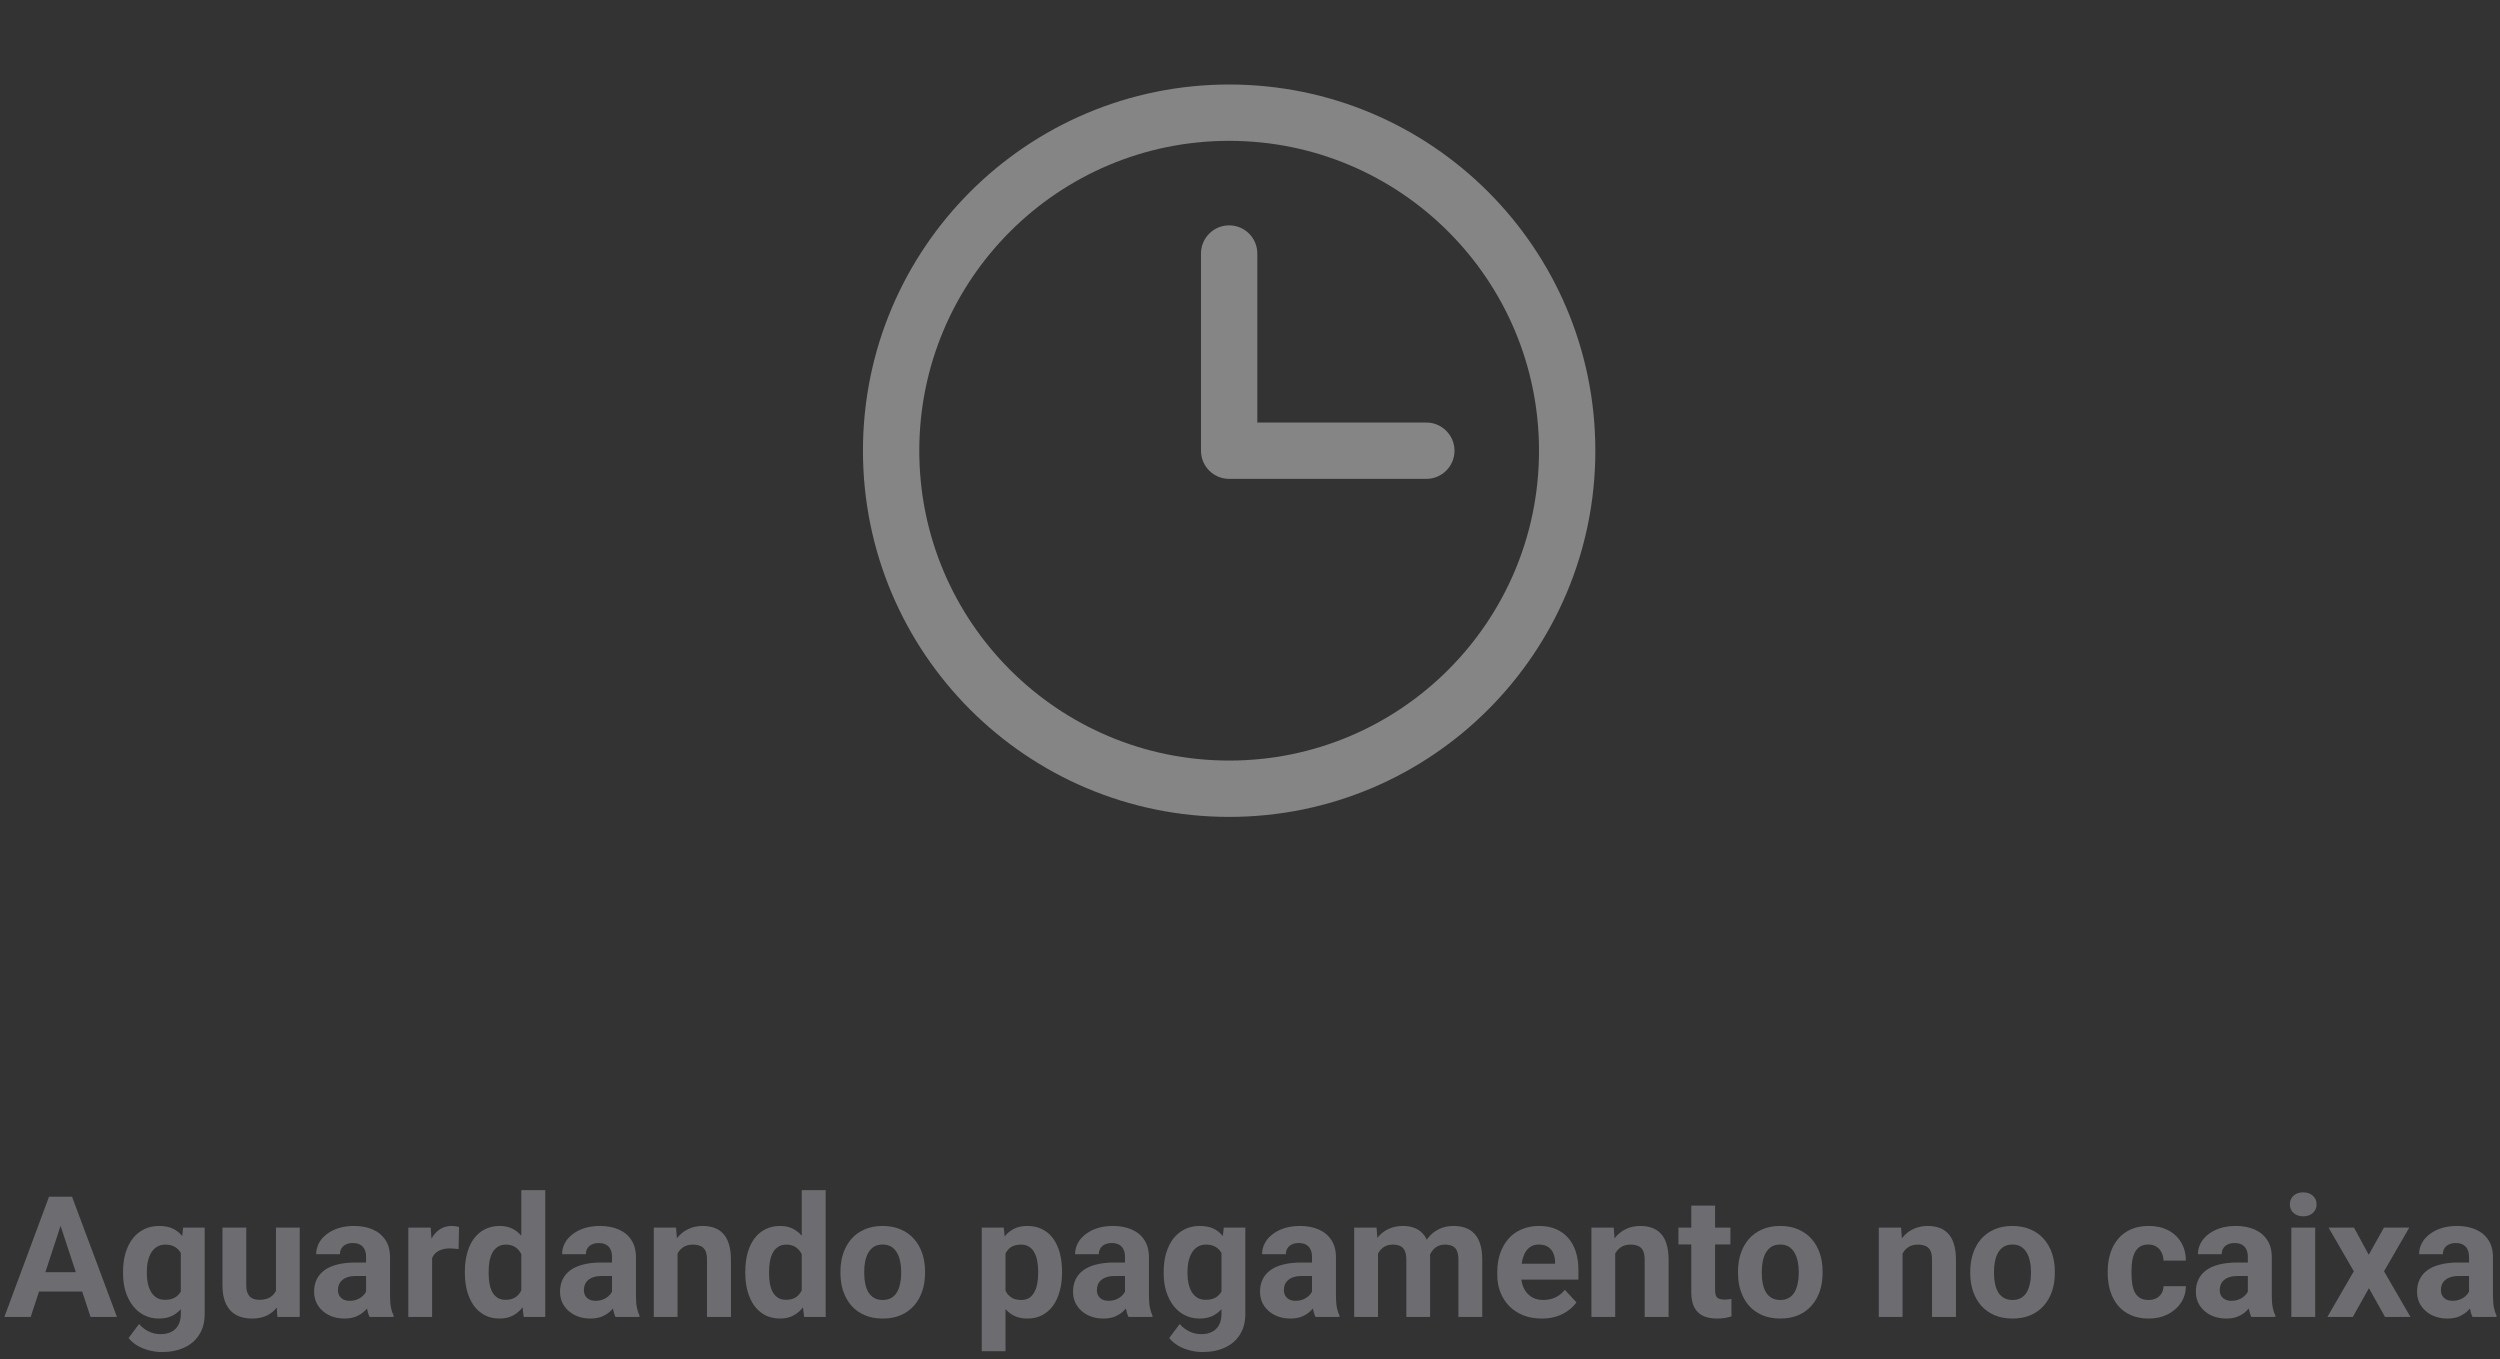 <svg width="355" height="193" viewBox="0 0 355 193" fill="none" xmlns="http://www.w3.org/2000/svg">
<rect x="0" y="0" width="355" height="193" fill="#333333" stroke="none"/>
<g opacity="0.4">
<path fill-rule="evenodd" clip-rule="evenodd" d="M174.539 20C150.239 20 130.539 39.7 130.539 64C130.539 88.3 150.239 108 174.539 108C198.84 108 218.539 88.3 218.539 64C218.539 39.7 198.84 20 174.539 20ZM122.539 64C122.539 35.281 145.82 12 174.539 12C203.258 12 226.539 35.281 226.539 64C226.539 92.719 203.258 116 174.539 116C145.82 116 122.539 92.719 122.539 64ZM174.539 32C176.748 32 178.539 33.791 178.539 36V60H202.539C204.748 60 206.539 61.791 206.539 64C206.539 66.209 204.748 68 202.539 68H174.539C172.33 68 170.539 66.209 170.539 64V36C170.539 33.791 172.33 32 174.539 32Z" fill="white"/>
<path d="M9 172.855L4.359 187H0.621L6.961 169.938H9.34L9 172.855ZM12.855 187L8.203 172.855L7.828 169.938H10.23L16.605 187H12.855ZM12.645 180.648V183.402H3.633V180.648H12.645ZM26.004 174.32H29.062V186.578C29.062 187.734 28.805 188.715 28.289 189.52C27.781 190.332 27.07 190.945 26.156 191.359C25.242 191.781 24.18 191.992 22.969 191.992C22.438 191.992 21.875 191.922 21.281 191.781C20.695 191.641 20.133 191.422 19.594 191.125C19.062 190.828 18.617 190.453 18.258 190L19.746 188.008C20.137 188.461 20.59 188.812 21.105 189.062C21.621 189.32 22.191 189.449 22.816 189.449C23.426 189.449 23.941 189.336 24.363 189.109C24.785 188.891 25.109 188.566 25.336 188.137C25.562 187.715 25.676 187.203 25.676 186.602V177.25L26.004 174.32ZM17.473 180.812V180.566C17.473 179.598 17.59 178.719 17.824 177.93C18.066 177.133 18.406 176.449 18.844 175.879C19.289 175.309 19.828 174.867 20.461 174.555C21.094 174.242 21.809 174.086 22.605 174.086C23.449 174.086 24.156 174.242 24.727 174.555C25.297 174.867 25.766 175.312 26.133 175.891C26.5 176.461 26.785 177.137 26.988 177.918C27.199 178.691 27.363 179.539 27.48 180.461V181C27.363 181.883 27.188 182.703 26.953 183.461C26.719 184.219 26.41 184.883 26.027 185.453C25.645 186.016 25.168 186.453 24.598 186.766C24.035 187.078 23.363 187.234 22.582 187.234C21.801 187.234 21.094 187.074 20.461 186.754C19.836 186.434 19.301 185.984 18.855 185.406C18.41 184.828 18.066 184.148 17.824 183.367C17.59 182.586 17.473 181.734 17.473 180.812ZM20.848 180.566V180.812C20.848 181.336 20.898 181.824 21 182.277C21.102 182.73 21.258 183.133 21.469 183.484C21.688 183.828 21.957 184.098 22.277 184.293C22.605 184.48 22.992 184.574 23.438 184.574C24.055 184.574 24.559 184.445 24.949 184.188C25.34 183.922 25.633 183.559 25.828 183.098C26.023 182.637 26.137 182.105 26.168 181.504V179.969C26.152 179.477 26.086 179.035 25.969 178.645C25.852 178.246 25.688 177.906 25.477 177.625C25.266 177.344 24.992 177.125 24.656 176.969C24.32 176.812 23.922 176.734 23.461 176.734C23.016 176.734 22.629 176.836 22.301 177.039C21.98 177.234 21.711 177.504 21.492 177.848C21.281 178.191 21.121 178.598 21.012 179.066C20.902 179.527 20.848 180.027 20.848 180.566ZM39.188 183.965V174.32H42.562V187H39.387L39.188 183.965ZM39.562 181.363L40.559 181.34C40.559 182.184 40.461 182.969 40.266 183.695C40.07 184.414 39.777 185.039 39.387 185.57C38.996 186.094 38.504 186.504 37.91 186.801C37.316 187.09 36.617 187.234 35.812 187.234C35.195 187.234 34.625 187.148 34.102 186.977C33.586 186.797 33.141 186.52 32.766 186.145C32.398 185.762 32.109 185.273 31.898 184.68C31.695 184.078 31.594 183.355 31.594 182.512V174.32H34.969V182.535C34.969 182.91 35.012 183.227 35.098 183.484C35.191 183.742 35.32 183.953 35.484 184.117C35.648 184.281 35.84 184.398 36.059 184.469C36.285 184.539 36.535 184.574 36.809 184.574C37.504 184.574 38.051 184.434 38.449 184.152C38.855 183.871 39.141 183.488 39.305 183.004C39.477 182.512 39.562 181.965 39.562 181.363ZM51.984 184.141V178.492C51.984 178.086 51.918 177.738 51.785 177.449C51.652 177.152 51.445 176.922 51.164 176.758C50.891 176.594 50.535 176.512 50.098 176.512C49.723 176.512 49.398 176.578 49.125 176.711C48.852 176.836 48.641 177.02 48.492 177.262C48.344 177.496 48.27 177.773 48.27 178.094H44.895C44.895 177.555 45.02 177.043 45.27 176.559C45.52 176.074 45.883 175.648 46.359 175.281C46.836 174.906 47.402 174.613 48.059 174.402C48.723 174.191 49.465 174.086 50.285 174.086C51.27 174.086 52.145 174.25 52.91 174.578C53.676 174.906 54.277 175.398 54.715 176.055C55.16 176.711 55.383 177.531 55.383 178.516V183.941C55.383 184.637 55.426 185.207 55.512 185.652C55.598 186.09 55.723 186.473 55.887 186.801V187H52.477C52.312 186.656 52.188 186.227 52.102 185.711C52.023 185.188 51.984 184.664 51.984 184.141ZM52.43 179.277L52.453 181.188H50.566C50.121 181.188 49.734 181.238 49.406 181.34C49.078 181.441 48.809 181.586 48.598 181.773C48.387 181.953 48.23 182.164 48.129 182.406C48.035 182.648 47.988 182.914 47.988 183.203C47.988 183.492 48.055 183.754 48.188 183.988C48.32 184.215 48.512 184.395 48.762 184.527C49.012 184.652 49.305 184.715 49.641 184.715C50.148 184.715 50.59 184.613 50.965 184.41C51.34 184.207 51.629 183.957 51.832 183.66C52.043 183.363 52.152 183.082 52.16 182.816L53.051 184.246C52.926 184.566 52.754 184.898 52.535 185.242C52.324 185.586 52.055 185.91 51.727 186.215C51.398 186.512 51.004 186.758 50.543 186.953C50.082 187.141 49.535 187.234 48.902 187.234C48.098 187.234 47.367 187.074 46.711 186.754C46.062 186.426 45.547 185.977 45.164 185.406C44.789 184.828 44.602 184.172 44.602 183.438C44.602 182.773 44.727 182.184 44.977 181.668C45.227 181.152 45.594 180.719 46.078 180.367C46.57 180.008 47.184 179.738 47.918 179.559C48.652 179.371 49.504 179.277 50.473 179.277H52.43ZM61.359 177.086V187H57.984V174.32H61.16L61.359 177.086ZM65.18 174.238L65.121 177.367C64.957 177.344 64.758 177.324 64.523 177.309C64.297 177.285 64.09 177.273 63.902 177.273C63.426 177.273 63.012 177.336 62.66 177.461C62.316 177.578 62.027 177.754 61.793 177.988C61.566 178.223 61.395 178.508 61.277 178.844C61.168 179.18 61.105 179.562 61.09 179.992L60.41 179.781C60.41 178.961 60.492 178.207 60.656 177.52C60.82 176.824 61.059 176.219 61.371 175.703C61.691 175.188 62.082 174.789 62.543 174.508C63.004 174.227 63.531 174.086 64.125 174.086C64.312 174.086 64.504 174.102 64.699 174.133C64.894 174.156 65.055 174.191 65.18 174.238ZM74.027 184.234V169H77.426V187H74.367L74.027 184.234ZM66.012 180.812V180.566C66.012 179.598 66.121 178.719 66.34 177.93C66.559 177.133 66.879 176.449 67.301 175.879C67.723 175.309 68.242 174.867 68.859 174.555C69.477 174.242 70.18 174.086 70.969 174.086C71.711 174.086 72.359 174.242 72.914 174.555C73.477 174.867 73.953 175.312 74.344 175.891C74.742 176.461 75.062 177.137 75.305 177.918C75.547 178.691 75.723 179.539 75.832 180.461V181C75.723 181.883 75.547 182.703 75.305 183.461C75.062 184.219 74.742 184.883 74.344 185.453C73.953 186.016 73.477 186.453 72.914 186.766C72.352 187.078 71.695 187.234 70.945 187.234C70.156 187.234 69.453 187.074 68.836 186.754C68.227 186.434 67.711 185.984 67.289 185.406C66.875 184.828 66.559 184.148 66.34 183.367C66.121 182.586 66.012 181.734 66.012 180.812ZM69.387 180.566V180.812C69.387 181.336 69.426 181.824 69.504 182.277C69.59 182.73 69.727 183.133 69.914 183.484C70.109 183.828 70.359 184.098 70.664 184.293C70.977 184.48 71.356 184.574 71.801 184.574C72.379 184.574 72.856 184.445 73.231 184.188C73.606 183.922 73.891 183.559 74.086 183.098C74.289 182.637 74.406 182.105 74.438 181.504V179.969C74.414 179.477 74.344 179.035 74.227 178.645C74.117 178.246 73.953 177.906 73.734 177.625C73.523 177.344 73.258 177.125 72.938 176.969C72.625 176.812 72.254 176.734 71.824 176.734C71.387 176.734 71.012 176.836 70.699 177.039C70.387 177.234 70.133 177.504 69.938 177.848C69.75 178.191 69.609 178.598 69.516 179.066C69.43 179.527 69.387 180.027 69.387 180.566ZM86.906 184.141V178.492C86.906 178.086 86.84 177.738 86.707 177.449C86.574 177.152 86.367 176.922 86.086 176.758C85.812 176.594 85.457 176.512 85.019 176.512C84.644 176.512 84.32 176.578 84.047 176.711C83.773 176.836 83.562 177.02 83.414 177.262C83.266 177.496 83.191 177.773 83.191 178.094H79.816C79.816 177.555 79.941 177.043 80.191 176.559C80.441 176.074 80.805 175.648 81.281 175.281C81.758 174.906 82.324 174.613 82.981 174.402C83.644 174.191 84.387 174.086 85.207 174.086C86.191 174.086 87.066 174.25 87.832 174.578C88.598 174.906 89.199 175.398 89.637 176.055C90.082 176.711 90.305 177.531 90.305 178.516V183.941C90.305 184.637 90.348 185.207 90.434 185.652C90.519 186.09 90.644 186.473 90.809 186.801V187H87.398C87.234 186.656 87.109 186.227 87.023 185.711C86.945 185.188 86.906 184.664 86.906 184.141ZM87.352 179.277L87.375 181.188H85.488C85.043 181.188 84.656 181.238 84.328 181.34C84 181.441 83.731 181.586 83.519 181.773C83.309 181.953 83.152 182.164 83.051 182.406C82.957 182.648 82.91 182.914 82.91 183.203C82.91 183.492 82.977 183.754 83.109 183.988C83.242 184.215 83.434 184.395 83.684 184.527C83.934 184.652 84.227 184.715 84.562 184.715C85.07 184.715 85.512 184.613 85.887 184.41C86.262 184.207 86.551 183.957 86.754 183.66C86.965 183.363 87.074 183.082 87.082 182.816L87.973 184.246C87.848 184.566 87.676 184.898 87.457 185.242C87.246 185.586 86.977 185.91 86.648 186.215C86.32 186.512 85.926 186.758 85.465 186.953C85.004 187.141 84.457 187.234 83.824 187.234C83.019 187.234 82.289 187.074 81.633 186.754C80.984 186.426 80.469 185.977 80.086 185.406C79.711 184.828 79.523 184.172 79.523 183.438C79.523 182.773 79.648 182.184 79.898 181.668C80.148 181.152 80.516 180.719 81 180.367C81.492 180.008 82.106 179.738 82.84 179.559C83.574 179.371 84.426 179.277 85.394 179.277H87.352ZM96.211 177.027V187H92.836V174.32H96L96.211 177.027ZM95.719 180.215H94.805C94.805 179.277 94.926 178.434 95.168 177.684C95.41 176.926 95.75 176.281 96.188 175.75C96.625 175.211 97.144 174.801 97.746 174.52C98.356 174.23 99.035 174.086 99.785 174.086C100.379 174.086 100.922 174.172 101.414 174.344C101.906 174.516 102.328 174.789 102.68 175.164C103.039 175.539 103.312 176.035 103.5 176.652C103.695 177.27 103.793 178.023 103.793 178.914V187H100.395V178.902C100.395 178.34 100.316 177.902 100.16 177.59C100.004 177.277 99.773 177.059 99.469 176.934C99.172 176.801 98.805 176.734 98.367 176.734C97.914 176.734 97.519 176.824 97.184 177.004C96.856 177.184 96.582 177.434 96.363 177.754C96.152 178.066 95.992 178.434 95.883 178.855C95.773 179.277 95.719 179.73 95.719 180.215ZM113.848 184.234V169H117.246V187H114.188L113.848 184.234ZM105.832 180.812V180.566C105.832 179.598 105.941 178.719 106.16 177.93C106.379 177.133 106.699 176.449 107.121 175.879C107.543 175.309 108.062 174.867 108.68 174.555C109.297 174.242 110 174.086 110.789 174.086C111.531 174.086 112.18 174.242 112.734 174.555C113.297 174.867 113.773 175.312 114.164 175.891C114.562 176.461 114.883 177.137 115.125 177.918C115.367 178.691 115.543 179.539 115.652 180.461V181C115.543 181.883 115.367 182.703 115.125 183.461C114.883 184.219 114.562 184.883 114.164 185.453C113.773 186.016 113.297 186.453 112.734 186.766C112.172 187.078 111.516 187.234 110.766 187.234C109.977 187.234 109.273 187.074 108.656 186.754C108.047 186.434 107.531 185.984 107.109 185.406C106.695 184.828 106.379 184.148 106.16 183.367C105.941 182.586 105.832 181.734 105.832 180.812ZM109.207 180.566V180.812C109.207 181.336 109.246 181.824 109.324 182.277C109.41 182.73 109.547 183.133 109.734 183.484C109.93 183.828 110.18 184.098 110.484 184.293C110.797 184.48 111.176 184.574 111.621 184.574C112.199 184.574 112.676 184.445 113.051 184.188C113.426 183.922 113.711 183.559 113.906 183.098C114.109 182.637 114.227 182.105 114.258 181.504V179.969C114.234 179.477 114.164 179.035 114.047 178.645C113.938 178.246 113.773 177.906 113.555 177.625C113.344 177.344 113.078 177.125 112.758 176.969C112.445 176.812 112.074 176.734 111.645 176.734C111.207 176.734 110.832 176.836 110.52 177.039C110.207 177.234 109.953 177.504 109.758 177.848C109.57 178.191 109.43 178.598 109.336 179.066C109.25 179.527 109.207 180.027 109.207 180.566ZM119.344 180.789V180.543C119.344 179.613 119.477 178.758 119.742 177.977C120.008 177.188 120.395 176.504 120.902 175.926C121.41 175.348 122.035 174.898 122.777 174.578C123.52 174.25 124.371 174.086 125.332 174.086C126.293 174.086 127.148 174.25 127.898 174.578C128.648 174.898 129.277 175.348 129.785 175.926C130.301 176.504 130.691 177.188 130.957 177.977C131.223 178.758 131.355 179.613 131.355 180.543V180.789C131.355 181.711 131.223 182.566 130.957 183.355C130.691 184.137 130.301 184.82 129.785 185.406C129.277 185.984 128.652 186.434 127.91 186.754C127.168 187.074 126.316 187.234 125.355 187.234C124.395 187.234 123.539 187.074 122.789 186.754C122.047 186.434 121.418 185.984 120.902 185.406C120.395 184.82 120.008 184.137 119.742 183.355C119.477 182.566 119.344 181.711 119.344 180.789ZM122.719 180.543V180.789C122.719 181.32 122.766 181.816 122.859 182.277C122.953 182.738 123.102 183.145 123.305 183.496C123.516 183.84 123.789 184.109 124.125 184.305C124.461 184.5 124.871 184.598 125.355 184.598C125.824 184.598 126.227 184.5 126.562 184.305C126.898 184.109 127.168 183.84 127.371 183.496C127.574 183.145 127.723 182.738 127.816 182.277C127.918 181.816 127.969 181.32 127.969 180.789V180.543C127.969 180.027 127.918 179.543 127.816 179.09C127.723 178.629 127.57 178.223 127.359 177.871C127.156 177.512 126.887 177.23 126.551 177.027C126.215 176.824 125.809 176.723 125.332 176.723C124.855 176.723 124.449 176.824 124.113 177.027C123.785 177.23 123.516 177.512 123.305 177.871C123.102 178.223 122.953 178.629 122.859 179.09C122.766 179.543 122.719 180.027 122.719 180.543ZM142.781 176.758V191.875H139.406V174.32H142.535L142.781 176.758ZM150.809 180.52V180.766C150.809 181.688 150.699 182.543 150.48 183.332C150.27 184.121 149.957 184.809 149.543 185.395C149.129 185.973 148.613 186.426 147.996 186.754C147.387 187.074 146.684 187.234 145.887 187.234C145.113 187.234 144.441 187.078 143.871 186.766C143.301 186.453 142.82 186.016 142.43 185.453C142.047 184.883 141.738 184.223 141.504 183.473C141.27 182.723 141.09 181.918 140.965 181.059V180.414C141.09 179.492 141.27 178.648 141.504 177.883C141.738 177.109 142.047 176.441 142.43 175.879C142.82 175.309 143.297 174.867 143.859 174.555C144.43 174.242 145.098 174.086 145.863 174.086C146.668 174.086 147.375 174.238 147.984 174.543C148.602 174.848 149.117 175.285 149.531 175.855C149.953 176.426 150.27 177.105 150.48 177.895C150.699 178.684 150.809 179.559 150.809 180.52ZM147.422 180.766V180.52C147.422 179.98 147.375 179.484 147.281 179.031C147.195 178.57 147.055 178.168 146.859 177.824C146.672 177.48 146.422 177.215 146.109 177.027C145.805 176.832 145.434 176.734 144.996 176.734C144.535 176.734 144.141 176.809 143.812 176.957C143.492 177.105 143.23 177.32 143.027 177.602C142.824 177.883 142.672 178.219 142.57 178.609C142.469 179 142.406 179.441 142.383 179.934V181.562C142.422 182.141 142.531 182.66 142.711 183.121C142.891 183.574 143.168 183.934 143.543 184.199C143.918 184.465 144.41 184.598 145.02 184.598C145.465 184.598 145.84 184.5 146.145 184.305C146.449 184.102 146.695 183.824 146.883 183.473C147.078 183.121 147.215 182.715 147.293 182.254C147.379 181.793 147.422 181.297 147.422 180.766ZM159.75 184.141V178.492C159.75 178.086 159.684 177.738 159.551 177.449C159.418 177.152 159.211 176.922 158.93 176.758C158.656 176.594 158.301 176.512 157.863 176.512C157.488 176.512 157.164 176.578 156.891 176.711C156.617 176.836 156.406 177.02 156.258 177.262C156.109 177.496 156.035 177.773 156.035 178.094H152.66C152.66 177.555 152.785 177.043 153.035 176.559C153.285 176.074 153.648 175.648 154.125 175.281C154.602 174.906 155.168 174.613 155.824 174.402C156.488 174.191 157.23 174.086 158.051 174.086C159.035 174.086 159.91 174.25 160.676 174.578C161.441 174.906 162.043 175.398 162.48 176.055C162.926 176.711 163.148 177.531 163.148 178.516V183.941C163.148 184.637 163.191 185.207 163.277 185.652C163.363 186.09 163.488 186.473 163.652 186.801V187H160.242C160.078 186.656 159.953 186.227 159.867 185.711C159.789 185.188 159.75 184.664 159.75 184.141ZM160.195 179.277L160.219 181.188H158.332C157.887 181.188 157.5 181.238 157.172 181.34C156.844 181.441 156.574 181.586 156.363 181.773C156.152 181.953 155.996 182.164 155.895 182.406C155.801 182.648 155.754 182.914 155.754 183.203C155.754 183.492 155.82 183.754 155.953 183.988C156.086 184.215 156.277 184.395 156.527 184.527C156.777 184.652 157.07 184.715 157.406 184.715C157.914 184.715 158.355 184.613 158.73 184.41C159.105 184.207 159.395 183.957 159.598 183.66C159.809 183.363 159.918 183.082 159.926 182.816L160.816 184.246C160.691 184.566 160.52 184.898 160.301 185.242C160.09 185.586 159.82 185.91 159.492 186.215C159.164 186.512 158.77 186.758 158.309 186.953C157.848 187.141 157.301 187.234 156.668 187.234C155.863 187.234 155.133 187.074 154.477 186.754C153.828 186.426 153.312 185.977 152.93 185.406C152.555 184.828 152.367 184.172 152.367 183.438C152.367 182.773 152.492 182.184 152.742 181.668C152.992 181.152 153.359 180.719 153.844 180.367C154.336 180.008 154.949 179.738 155.684 179.559C156.418 179.371 157.27 179.277 158.238 179.277H160.195ZM173.777 174.32H176.836V186.578C176.836 187.734 176.578 188.715 176.062 189.52C175.555 190.332 174.844 190.945 173.93 191.359C173.016 191.781 171.953 191.992 170.742 191.992C170.211 191.992 169.648 191.922 169.055 191.781C168.469 191.641 167.906 191.422 167.367 191.125C166.836 190.828 166.391 190.453 166.031 190L167.52 188.008C167.91 188.461 168.363 188.812 168.879 189.062C169.395 189.32 169.965 189.449 170.59 189.449C171.199 189.449 171.715 189.336 172.137 189.109C172.559 188.891 172.883 188.566 173.109 188.137C173.336 187.715 173.449 187.203 173.449 186.602V177.25L173.777 174.32ZM165.246 180.812V180.566C165.246 179.598 165.363 178.719 165.598 177.93C165.84 177.133 166.18 176.449 166.617 175.879C167.062 175.309 167.602 174.867 168.234 174.555C168.867 174.242 169.582 174.086 170.379 174.086C171.223 174.086 171.93 174.242 172.5 174.555C173.07 174.867 173.539 175.312 173.906 175.891C174.273 176.461 174.559 177.137 174.762 177.918C174.973 178.691 175.137 179.539 175.254 180.461V181C175.137 181.883 174.961 182.703 174.727 183.461C174.492 184.219 174.184 184.883 173.801 185.453C173.418 186.016 172.941 186.453 172.371 186.766C171.809 187.078 171.137 187.234 170.355 187.234C169.574 187.234 168.867 187.074 168.234 186.754C167.609 186.434 167.074 185.984 166.629 185.406C166.184 184.828 165.84 184.148 165.598 183.367C165.363 182.586 165.246 181.734 165.246 180.812ZM168.621 180.566V180.812C168.621 181.336 168.672 181.824 168.773 182.277C168.875 182.73 169.031 183.133 169.242 183.484C169.461 183.828 169.73 184.098 170.051 184.293C170.379 184.48 170.766 184.574 171.211 184.574C171.828 184.574 172.332 184.445 172.723 184.188C173.113 183.922 173.406 183.559 173.602 183.098C173.797 182.637 173.91 182.105 173.941 181.504V179.969C173.926 179.477 173.859 179.035 173.742 178.645C173.625 178.246 173.461 177.906 173.25 177.625C173.039 177.344 172.766 177.125 172.43 176.969C172.094 176.812 171.695 176.734 171.234 176.734C170.789 176.734 170.402 176.836 170.074 177.039C169.754 177.234 169.484 177.504 169.266 177.848C169.055 178.191 168.895 178.598 168.785 179.066C168.676 179.527 168.621 180.027 168.621 180.566ZM186.305 184.141V178.492C186.305 178.086 186.238 177.738 186.105 177.449C185.973 177.152 185.766 176.922 185.484 176.758C185.211 176.594 184.855 176.512 184.418 176.512C184.043 176.512 183.719 176.578 183.445 176.711C183.172 176.836 182.961 177.02 182.812 177.262C182.664 177.496 182.59 177.773 182.59 178.094H179.215C179.215 177.555 179.34 177.043 179.59 176.559C179.84 176.074 180.203 175.648 180.68 175.281C181.156 174.906 181.723 174.613 182.379 174.402C183.043 174.191 183.785 174.086 184.605 174.086C185.59 174.086 186.465 174.25 187.23 174.578C187.996 174.906 188.598 175.398 189.035 176.055C189.48 176.711 189.703 177.531 189.703 178.516V183.941C189.703 184.637 189.746 185.207 189.832 185.652C189.918 186.09 190.043 186.473 190.207 186.801V187H186.797C186.633 186.656 186.508 186.227 186.422 185.711C186.344 185.188 186.305 184.664 186.305 184.141ZM186.75 179.277L186.773 181.188H184.887C184.441 181.188 184.055 181.238 183.727 181.34C183.398 181.441 183.129 181.586 182.918 181.773C182.707 181.953 182.551 182.164 182.449 182.406C182.355 182.648 182.309 182.914 182.309 183.203C182.309 183.492 182.375 183.754 182.508 183.988C182.641 184.215 182.832 184.395 183.082 184.527C183.332 184.652 183.625 184.715 183.961 184.715C184.469 184.715 184.91 184.613 185.285 184.41C185.66 184.207 185.949 183.957 186.152 183.66C186.363 183.363 186.473 183.082 186.48 182.816L187.371 184.246C187.246 184.566 187.074 184.898 186.855 185.242C186.645 185.586 186.375 185.91 186.047 186.215C185.719 186.512 185.324 186.758 184.863 186.953C184.402 187.141 183.855 187.234 183.223 187.234C182.418 187.234 181.688 187.074 181.031 186.754C180.383 186.426 179.867 185.977 179.484 185.406C179.109 184.828 178.922 184.172 178.922 183.438C178.922 182.773 179.047 182.184 179.297 181.668C179.547 181.152 179.914 180.719 180.398 180.367C180.891 180.008 181.504 179.738 182.238 179.559C182.973 179.371 183.824 179.277 184.793 179.277H186.75ZM195.68 176.945V187H192.293V174.32H195.469L195.68 176.945ZM195.211 180.215H194.273C194.273 179.332 194.379 178.52 194.59 177.777C194.809 177.027 195.125 176.379 195.539 175.832C195.961 175.277 196.48 174.848 197.098 174.543C197.715 174.238 198.43 174.086 199.242 174.086C199.805 174.086 200.32 174.172 200.789 174.344C201.258 174.508 201.66 174.77 201.996 175.129C202.34 175.48 202.605 175.941 202.793 176.512C202.98 177.074 203.074 177.75 203.074 178.539V187H199.699V178.914C199.699 178.336 199.621 177.891 199.465 177.578C199.309 177.266 199.086 177.047 198.797 176.922C198.516 176.797 198.176 176.734 197.777 176.734C197.34 176.734 196.957 176.824 196.629 177.004C196.309 177.184 196.043 177.434 195.832 177.754C195.621 178.066 195.465 178.434 195.363 178.855C195.262 179.277 195.211 179.73 195.211 180.215ZM202.758 179.828L201.551 179.98C201.551 179.152 201.652 178.383 201.855 177.672C202.066 176.961 202.375 176.336 202.781 175.797C203.195 175.258 203.707 174.84 204.316 174.543C204.926 174.238 205.629 174.086 206.426 174.086C207.035 174.086 207.59 174.176 208.09 174.355C208.59 174.527 209.016 174.805 209.367 175.188C209.727 175.562 210 176.055 210.188 176.664C210.383 177.273 210.48 178.02 210.48 178.902V187H207.094V178.902C207.094 178.316 207.016 177.871 206.859 177.566C206.711 177.254 206.492 177.039 206.203 176.922C205.922 176.797 205.586 176.734 205.195 176.734C204.789 176.734 204.434 176.816 204.129 176.98C203.824 177.137 203.57 177.355 203.367 177.637C203.164 177.918 203.012 178.246 202.91 178.621C202.809 178.988 202.758 179.391 202.758 179.828ZM218.93 187.234C217.945 187.234 217.062 187.078 216.281 186.766C215.5 186.445 214.836 186.004 214.289 185.441C213.75 184.879 213.336 184.227 213.047 183.484C212.758 182.734 212.613 181.938 212.613 181.094V180.625C212.613 179.664 212.75 178.785 213.023 177.988C213.297 177.191 213.688 176.5 214.195 175.914C214.711 175.328 215.336 174.879 216.07 174.566C216.805 174.246 217.633 174.086 218.555 174.086C219.453 174.086 220.25 174.234 220.945 174.531C221.641 174.828 222.223 175.25 222.691 175.797C223.168 176.344 223.527 177 223.77 177.766C224.012 178.523 224.133 179.367 224.133 180.297V181.703H214.055V179.453H220.816V179.195C220.816 178.727 220.73 178.309 220.559 177.941C220.395 177.566 220.145 177.27 219.809 177.051C219.473 176.832 219.043 176.723 218.52 176.723C218.074 176.723 217.691 176.82 217.371 177.016C217.051 177.211 216.789 177.484 216.586 177.836C216.391 178.188 216.242 178.602 216.141 179.078C216.047 179.547 216 180.062 216 180.625V181.094C216 181.602 216.07 182.07 216.211 182.5C216.359 182.93 216.566 183.301 216.832 183.613C217.105 183.926 217.434 184.168 217.816 184.34C218.207 184.512 218.648 184.598 219.141 184.598C219.75 184.598 220.316 184.48 220.84 184.246C221.371 184.004 221.828 183.641 222.211 183.156L223.852 184.938C223.586 185.32 223.223 185.688 222.762 186.039C222.309 186.391 221.762 186.68 221.121 186.906C220.48 187.125 219.75 187.234 218.93 187.234ZM229.359 177.027V187H225.984V174.32H229.148L229.359 177.027ZM228.867 180.215H227.953C227.953 179.277 228.074 178.434 228.316 177.684C228.559 176.926 228.898 176.281 229.336 175.75C229.773 175.211 230.293 174.801 230.895 174.52C231.504 174.23 232.184 174.086 232.934 174.086C233.527 174.086 234.07 174.172 234.562 174.344C235.055 174.516 235.477 174.789 235.828 175.164C236.188 175.539 236.461 176.035 236.648 176.652C236.844 177.27 236.941 178.023 236.941 178.914V187H233.543V178.902C233.543 178.34 233.465 177.902 233.309 177.59C233.152 177.277 232.922 177.059 232.617 176.934C232.32 176.801 231.953 176.734 231.516 176.734C231.062 176.734 230.668 176.824 230.332 177.004C230.004 177.184 229.73 177.434 229.512 177.754C229.301 178.066 229.141 178.434 229.031 178.855C228.922 179.277 228.867 179.73 228.867 180.215ZM245.719 174.32V176.711H238.336V174.32H245.719ZM240.164 171.191H243.539V183.18C243.539 183.547 243.586 183.828 243.68 184.023C243.781 184.219 243.93 184.355 244.125 184.434C244.32 184.504 244.566 184.539 244.863 184.539C245.074 184.539 245.262 184.531 245.426 184.516C245.598 184.492 245.742 184.469 245.859 184.445L245.871 186.93C245.582 187.023 245.27 187.098 244.934 187.152C244.598 187.207 244.227 187.234 243.82 187.234C243.078 187.234 242.43 187.113 241.875 186.871C241.328 186.621 240.906 186.223 240.609 185.676C240.312 185.129 240.164 184.41 240.164 183.52V171.191ZM246.797 180.789V180.543C246.797 179.613 246.93 178.758 247.195 177.977C247.461 177.188 247.848 176.504 248.355 175.926C248.863 175.348 249.488 174.898 250.23 174.578C250.973 174.25 251.824 174.086 252.785 174.086C253.746 174.086 254.602 174.25 255.352 174.578C256.102 174.898 256.73 175.348 257.238 175.926C257.754 176.504 258.145 177.188 258.41 177.977C258.676 178.758 258.809 179.613 258.809 180.543V180.789C258.809 181.711 258.676 182.566 258.41 183.355C258.145 184.137 257.754 184.82 257.238 185.406C256.73 185.984 256.105 186.434 255.363 186.754C254.621 187.074 253.77 187.234 252.809 187.234C251.848 187.234 250.992 187.074 250.242 186.754C249.5 186.434 248.871 185.984 248.355 185.406C247.848 184.82 247.461 184.137 247.195 183.355C246.93 182.566 246.797 181.711 246.797 180.789ZM250.172 180.543V180.789C250.172 181.32 250.219 181.816 250.312 182.277C250.406 182.738 250.555 183.145 250.758 183.496C250.969 183.84 251.242 184.109 251.578 184.305C251.914 184.5 252.324 184.598 252.809 184.598C253.277 184.598 253.68 184.5 254.016 184.305C254.352 184.109 254.621 183.84 254.824 183.496C255.027 183.145 255.176 182.738 255.27 182.277C255.371 181.816 255.422 181.32 255.422 180.789V180.543C255.422 180.027 255.371 179.543 255.27 179.09C255.176 178.629 255.023 178.223 254.812 177.871C254.609 177.512 254.34 177.23 254.004 177.027C253.668 176.824 253.262 176.723 252.785 176.723C252.309 176.723 251.902 176.824 251.566 177.027C251.238 177.23 250.969 177.512 250.758 177.871C250.555 178.223 250.406 178.629 250.312 179.09C250.219 179.543 250.172 180.027 250.172 180.543ZM270.164 177.027V187H266.789V174.32H269.953L270.164 177.027ZM269.672 180.215H268.758C268.758 179.277 268.879 178.434 269.121 177.684C269.363 176.926 269.703 176.281 270.141 175.75C270.578 175.211 271.098 174.801 271.699 174.52C272.309 174.23 272.988 174.086 273.738 174.086C274.332 174.086 274.875 174.172 275.367 174.344C275.859 174.516 276.281 174.789 276.633 175.164C276.992 175.539 277.266 176.035 277.453 176.652C277.648 177.27 277.746 178.023 277.746 178.914V187H274.348V178.902C274.348 178.34 274.27 177.902 274.113 177.59C273.957 177.277 273.727 177.059 273.422 176.934C273.125 176.801 272.758 176.734 272.32 176.734C271.867 176.734 271.473 176.824 271.137 177.004C270.809 177.184 270.535 177.434 270.316 177.754C270.105 178.066 269.945 178.434 269.836 178.855C269.727 179.277 269.672 179.73 269.672 180.215ZM279.773 180.789V180.543C279.773 179.613 279.906 178.758 280.172 177.977C280.438 177.188 280.824 176.504 281.332 175.926C281.84 175.348 282.465 174.898 283.207 174.578C283.949 174.25 284.801 174.086 285.762 174.086C286.723 174.086 287.578 174.25 288.328 174.578C289.078 174.898 289.707 175.348 290.215 175.926C290.73 176.504 291.121 177.188 291.387 177.977C291.652 178.758 291.785 179.613 291.785 180.543V180.789C291.785 181.711 291.652 182.566 291.387 183.355C291.121 184.137 290.73 184.82 290.215 185.406C289.707 185.984 289.082 186.434 288.34 186.754C287.598 187.074 286.746 187.234 285.785 187.234C284.824 187.234 283.969 187.074 283.219 186.754C282.477 186.434 281.848 185.984 281.332 185.406C280.824 184.82 280.438 184.137 280.172 183.355C279.906 182.566 279.773 181.711 279.773 180.789ZM283.148 180.543V180.789C283.148 181.32 283.195 181.816 283.289 182.277C283.383 182.738 283.531 183.145 283.734 183.496C283.945 183.84 284.219 184.109 284.555 184.305C284.891 184.5 285.301 184.598 285.785 184.598C286.254 184.598 286.656 184.5 286.992 184.305C287.328 184.109 287.598 183.84 287.801 183.496C288.004 183.145 288.152 182.738 288.246 182.277C288.348 181.816 288.398 181.32 288.398 180.789V180.543C288.398 180.027 288.348 179.543 288.246 179.09C288.152 178.629 288 178.223 287.789 177.871C287.586 177.512 287.316 177.23 286.98 177.027C286.645 176.824 286.238 176.723 285.762 176.723C285.285 176.723 284.879 176.824 284.543 177.027C284.215 177.23 283.945 177.512 283.734 177.871C283.531 178.223 283.383 178.629 283.289 179.09C283.195 179.543 283.148 180.027 283.148 180.543ZM305.074 184.598C305.488 184.598 305.855 184.52 306.176 184.363C306.496 184.199 306.746 183.973 306.926 183.684C307.113 183.387 307.211 183.039 307.219 182.641H310.395C310.387 183.531 310.148 184.324 309.68 185.02C309.211 185.707 308.582 186.25 307.793 186.648C307.004 187.039 306.121 187.234 305.145 187.234C304.16 187.234 303.301 187.07 302.566 186.742C301.84 186.414 301.234 185.961 300.75 185.383C300.266 184.797 299.902 184.117 299.66 183.344C299.418 182.562 299.297 181.727 299.297 180.836V180.496C299.297 179.598 299.418 178.762 299.66 177.988C299.902 177.207 300.266 176.527 300.75 175.949C301.234 175.363 301.84 174.906 302.566 174.578C303.293 174.25 304.145 174.086 305.121 174.086C306.16 174.086 307.07 174.285 307.852 174.684C308.641 175.082 309.258 175.652 309.703 176.395C310.156 177.129 310.387 178 310.395 179.008H307.219C307.211 178.586 307.121 178.203 306.949 177.859C306.785 177.516 306.543 177.242 306.223 177.039C305.91 176.828 305.523 176.723 305.062 176.723C304.57 176.723 304.168 176.828 303.855 177.039C303.543 177.242 303.301 177.523 303.129 177.883C302.957 178.234 302.836 178.637 302.766 179.09C302.703 179.535 302.672 180.004 302.672 180.496V180.836C302.672 181.328 302.703 181.801 302.766 182.254C302.828 182.707 302.945 183.109 303.117 183.461C303.297 183.812 303.543 184.09 303.855 184.293C304.168 184.496 304.574 184.598 305.074 184.598ZM319.195 184.141V178.492C319.195 178.086 319.129 177.738 318.996 177.449C318.863 177.152 318.656 176.922 318.375 176.758C318.102 176.594 317.746 176.512 317.309 176.512C316.934 176.512 316.609 176.578 316.336 176.711C316.062 176.836 315.852 177.02 315.703 177.262C315.555 177.496 315.48 177.773 315.48 178.094H312.105C312.105 177.555 312.23 177.043 312.48 176.559C312.73 176.074 313.094 175.648 313.57 175.281C314.047 174.906 314.613 174.613 315.27 174.402C315.934 174.191 316.676 174.086 317.496 174.086C318.48 174.086 319.355 174.25 320.121 174.578C320.887 174.906 321.488 175.398 321.926 176.055C322.371 176.711 322.594 177.531 322.594 178.516V183.941C322.594 184.637 322.637 185.207 322.723 185.652C322.809 186.09 322.934 186.473 323.098 186.801V187H319.688C319.523 186.656 319.398 186.227 319.312 185.711C319.234 185.188 319.195 184.664 319.195 184.141ZM319.641 179.277L319.664 181.188H317.777C317.332 181.188 316.945 181.238 316.617 181.34C316.289 181.441 316.02 181.586 315.809 181.773C315.598 181.953 315.441 182.164 315.34 182.406C315.246 182.648 315.199 182.914 315.199 183.203C315.199 183.492 315.266 183.754 315.398 183.988C315.531 184.215 315.723 184.395 315.973 184.527C316.223 184.652 316.516 184.715 316.852 184.715C317.359 184.715 317.801 184.613 318.176 184.41C318.551 184.207 318.84 183.957 319.043 183.66C319.254 183.363 319.363 183.082 319.371 182.816L320.262 184.246C320.137 184.566 319.965 184.898 319.746 185.242C319.535 185.586 319.266 185.91 318.938 186.215C318.609 186.512 318.215 186.758 317.754 186.953C317.293 187.141 316.746 187.234 316.113 187.234C315.309 187.234 314.578 187.074 313.922 186.754C313.273 186.426 312.758 185.977 312.375 185.406C312 184.828 311.812 184.172 311.812 183.438C311.812 182.773 311.938 182.184 312.188 181.668C312.438 181.152 312.805 180.719 313.289 180.367C313.781 180.008 314.395 179.738 315.129 179.559C315.863 179.371 316.715 179.277 317.684 179.277H319.641ZM328.758 174.32V187H325.371V174.32H328.758ZM325.16 171.016C325.16 170.523 325.332 170.117 325.676 169.797C326.02 169.477 326.48 169.316 327.059 169.316C327.629 169.316 328.086 169.477 328.43 169.797C328.781 170.117 328.957 170.523 328.957 171.016C328.957 171.508 328.781 171.914 328.43 172.234C328.086 172.555 327.629 172.715 327.059 172.715C326.48 172.715 326.02 172.555 325.676 172.234C325.332 171.914 325.16 171.508 325.16 171.016ZM334.266 174.32L336.363 178.176L338.52 174.32H342.117L338.531 180.52L342.281 187H338.672L336.387 182.922L334.102 187H330.492L334.242 180.52L330.656 174.32H334.266ZM350.602 184.141V178.492C350.602 178.086 350.535 177.738 350.402 177.449C350.27 177.152 350.062 176.922 349.781 176.758C349.508 176.594 349.152 176.512 348.715 176.512C348.34 176.512 348.016 176.578 347.742 176.711C347.469 176.836 347.258 177.02 347.109 177.262C346.961 177.496 346.887 177.773 346.887 178.094H343.512C343.512 177.555 343.637 177.043 343.887 176.559C344.137 176.074 344.5 175.648 344.977 175.281C345.453 174.906 346.02 174.613 346.676 174.402C347.34 174.191 348.082 174.086 348.902 174.086C349.887 174.086 350.762 174.25 351.527 174.578C352.293 174.906 352.895 175.398 353.332 176.055C353.777 176.711 354 177.531 354 178.516V183.941C354 184.637 354.043 185.207 354.129 185.652C354.215 186.09 354.34 186.473 354.504 186.801V187H351.094C350.93 186.656 350.805 186.227 350.719 185.711C350.641 185.188 350.602 184.664 350.602 184.141ZM351.047 179.277L351.07 181.188H349.184C348.738 181.188 348.352 181.238 348.023 181.34C347.695 181.441 347.426 181.586 347.215 181.773C347.004 181.953 346.848 182.164 346.746 182.406C346.652 182.648 346.605 182.914 346.605 183.203C346.605 183.492 346.672 183.754 346.805 183.988C346.938 184.215 347.129 184.395 347.379 184.527C347.629 184.652 347.922 184.715 348.258 184.715C348.766 184.715 349.207 184.613 349.582 184.41C349.957 184.207 350.246 183.957 350.449 183.66C350.66 183.363 350.77 183.082 350.777 182.816L351.668 184.246C351.543 184.566 351.371 184.898 351.152 185.242C350.941 185.586 350.672 185.91 350.344 186.215C350.016 186.512 349.621 186.758 349.16 186.953C348.699 187.141 348.152 187.234 347.52 187.234C346.715 187.234 345.984 187.074 345.328 186.754C344.68 186.426 344.164 185.977 343.781 185.406C343.406 184.828 343.219 184.172 343.219 183.438C343.219 182.773 343.344 182.184 343.594 181.668C343.844 181.152 344.211 180.719 344.695 180.367C345.188 180.008 345.801 179.738 346.535 179.559C347.27 179.371 348.121 179.277 349.09 179.277H351.047Z" fill="#C4C4CC"/>
</g>
</svg>